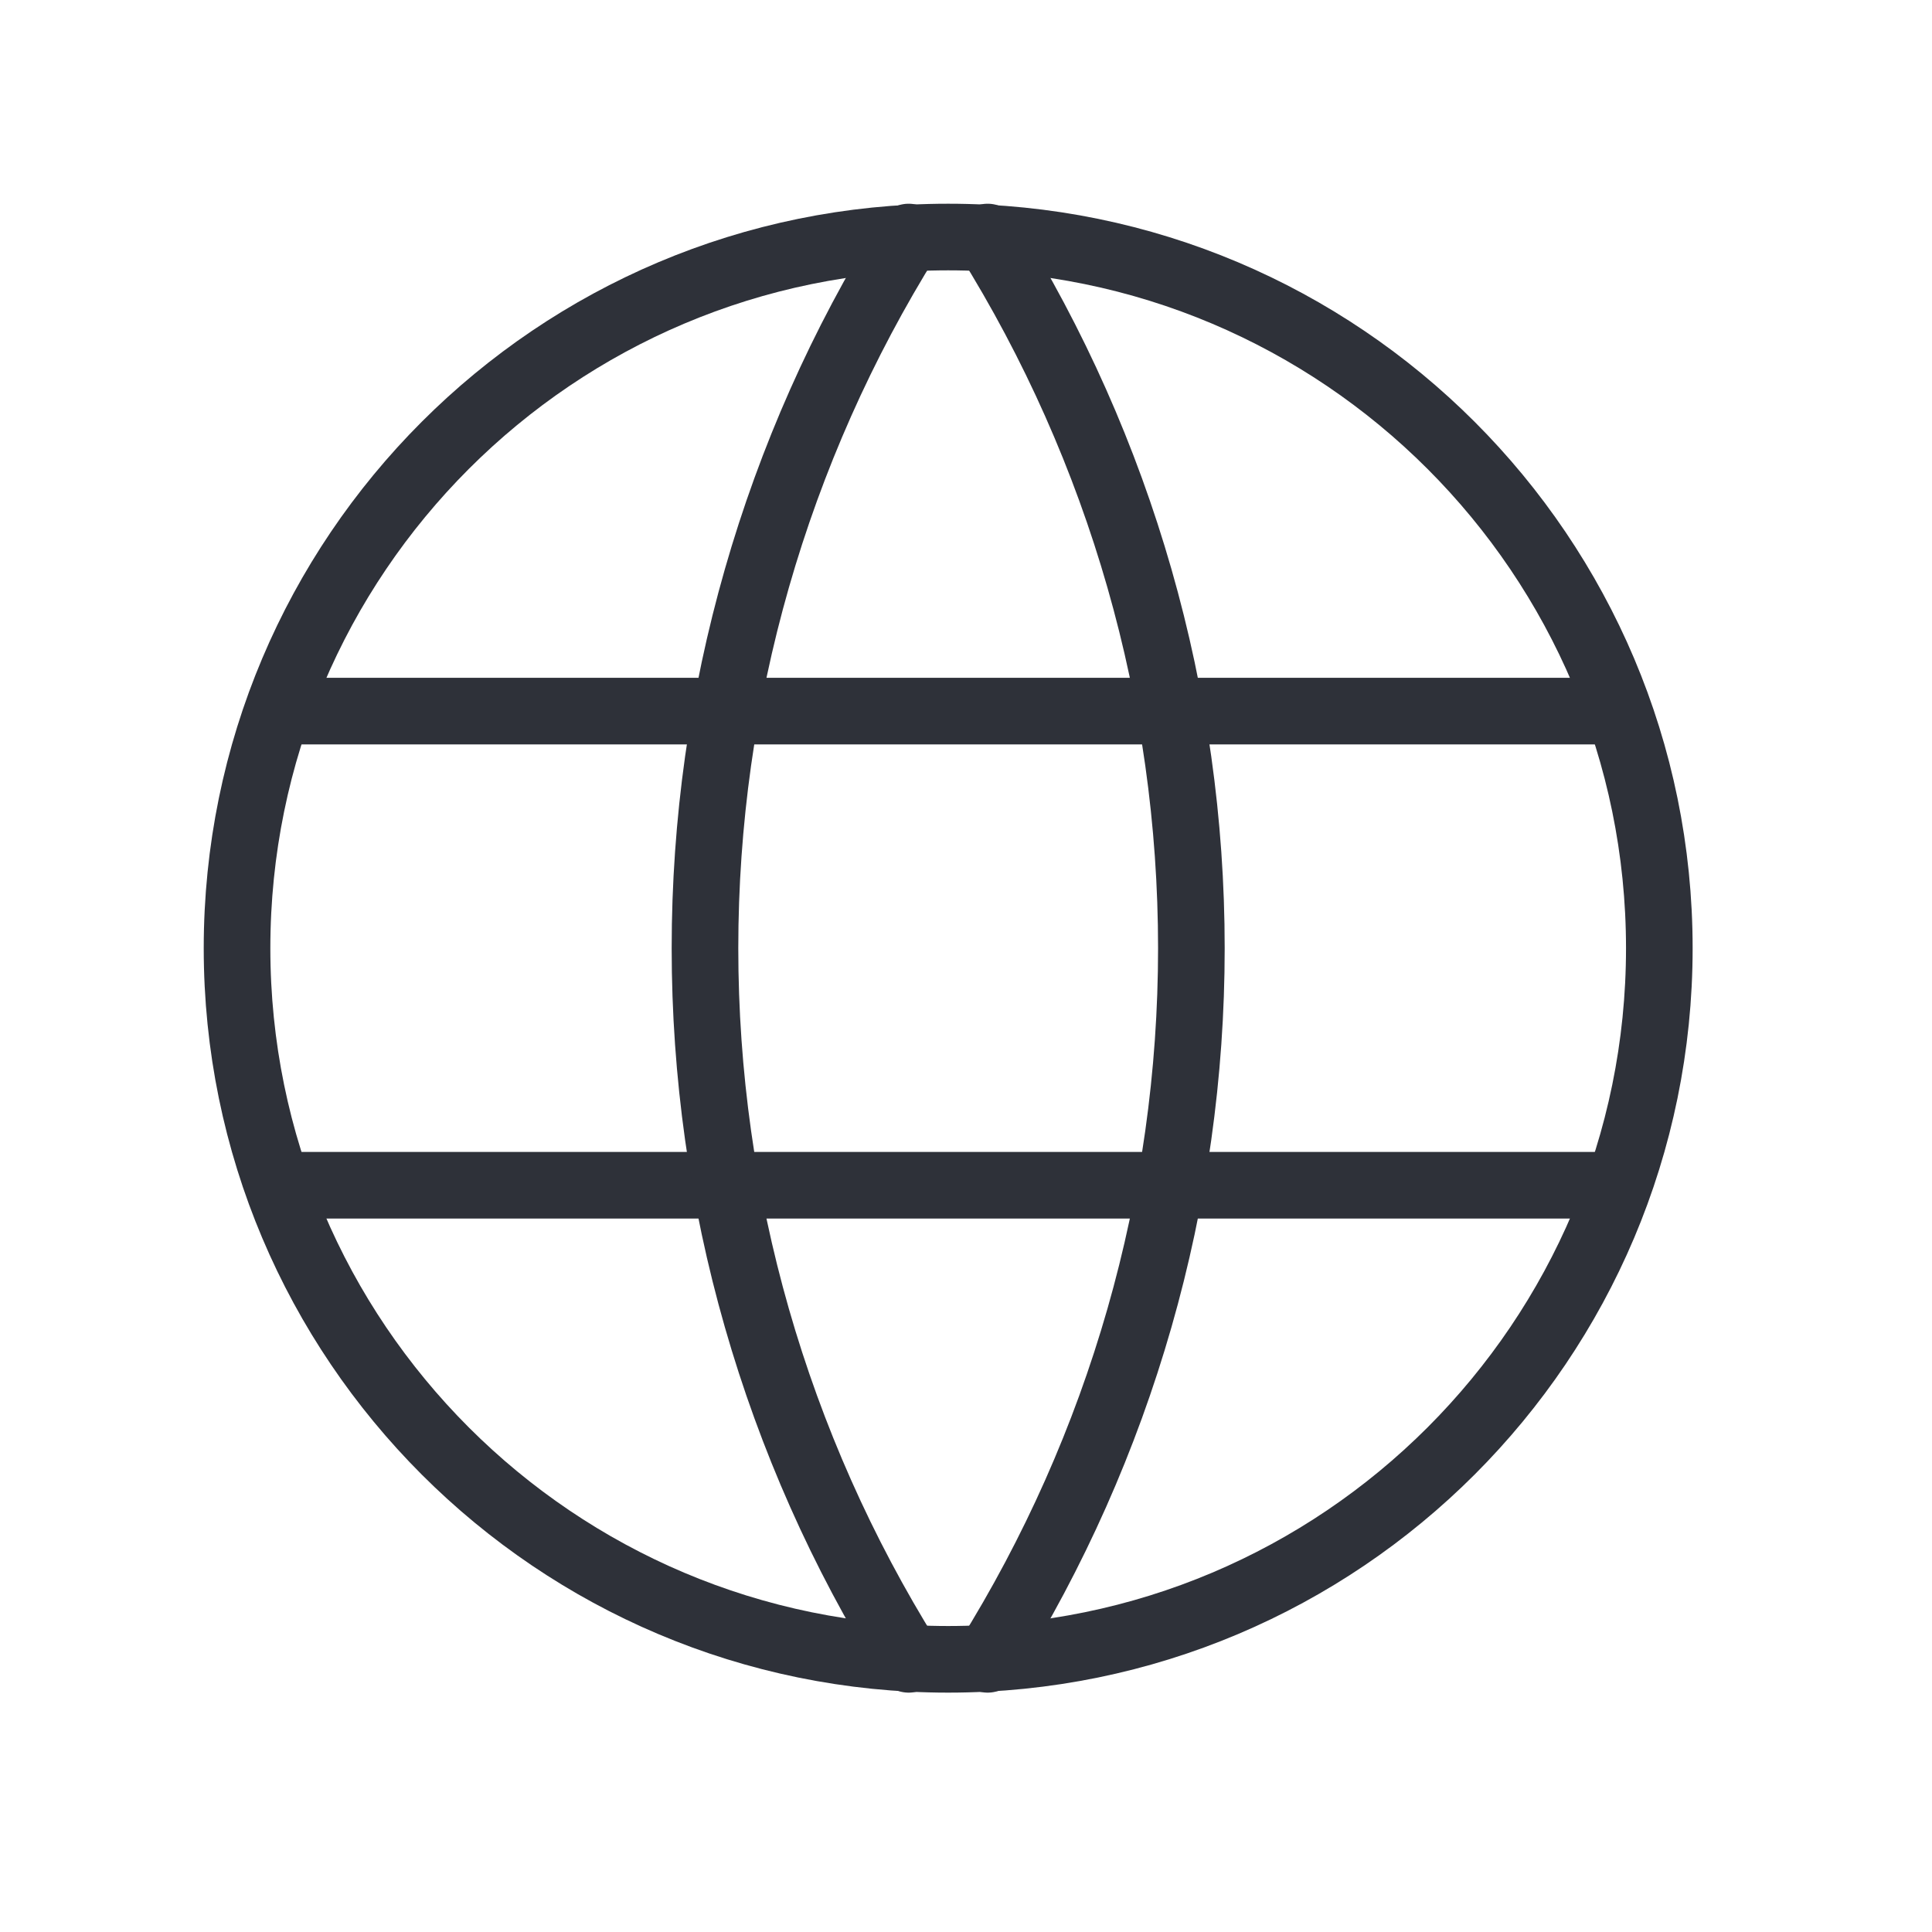<svg width="29" height="29" viewBox="0 0 29 29" fill="none" xmlns="http://www.w3.org/2000/svg">
<path d="M14.232 24.907C20.128 24.907 24.907 20.128 24.907 14.233C24.907 8.337 20.128 3.558 14.232 3.558C8.337 3.558 3.558 8.337 3.558 14.233C3.558 20.128 8.337 24.907 14.232 24.907Z" stroke="#2E3139" stroke-linecap="round" stroke-linejoin="round"/>
<path d="M4.27 10.674H24.195" stroke="#2E3139" stroke-linecap="round" stroke-linejoin="round"/>
<path d="M4.27 17.791H24.195" stroke="#2E3139" stroke-linecap="round" stroke-linejoin="round"/>
<path d="M13.639 3.558C11.641 6.76 10.582 10.458 10.582 14.233C10.582 18.007 11.641 21.705 13.639 24.907" stroke="#2E3139" stroke-linecap="round" stroke-linejoin="round"/>
<path d="M14.825 3.558C16.823 6.76 17.883 10.458 17.883 14.233C17.883 18.007 16.823 21.705 14.825 24.907" stroke="#2E3139" stroke-linecap="round" stroke-linejoin="round"/>
</svg>
